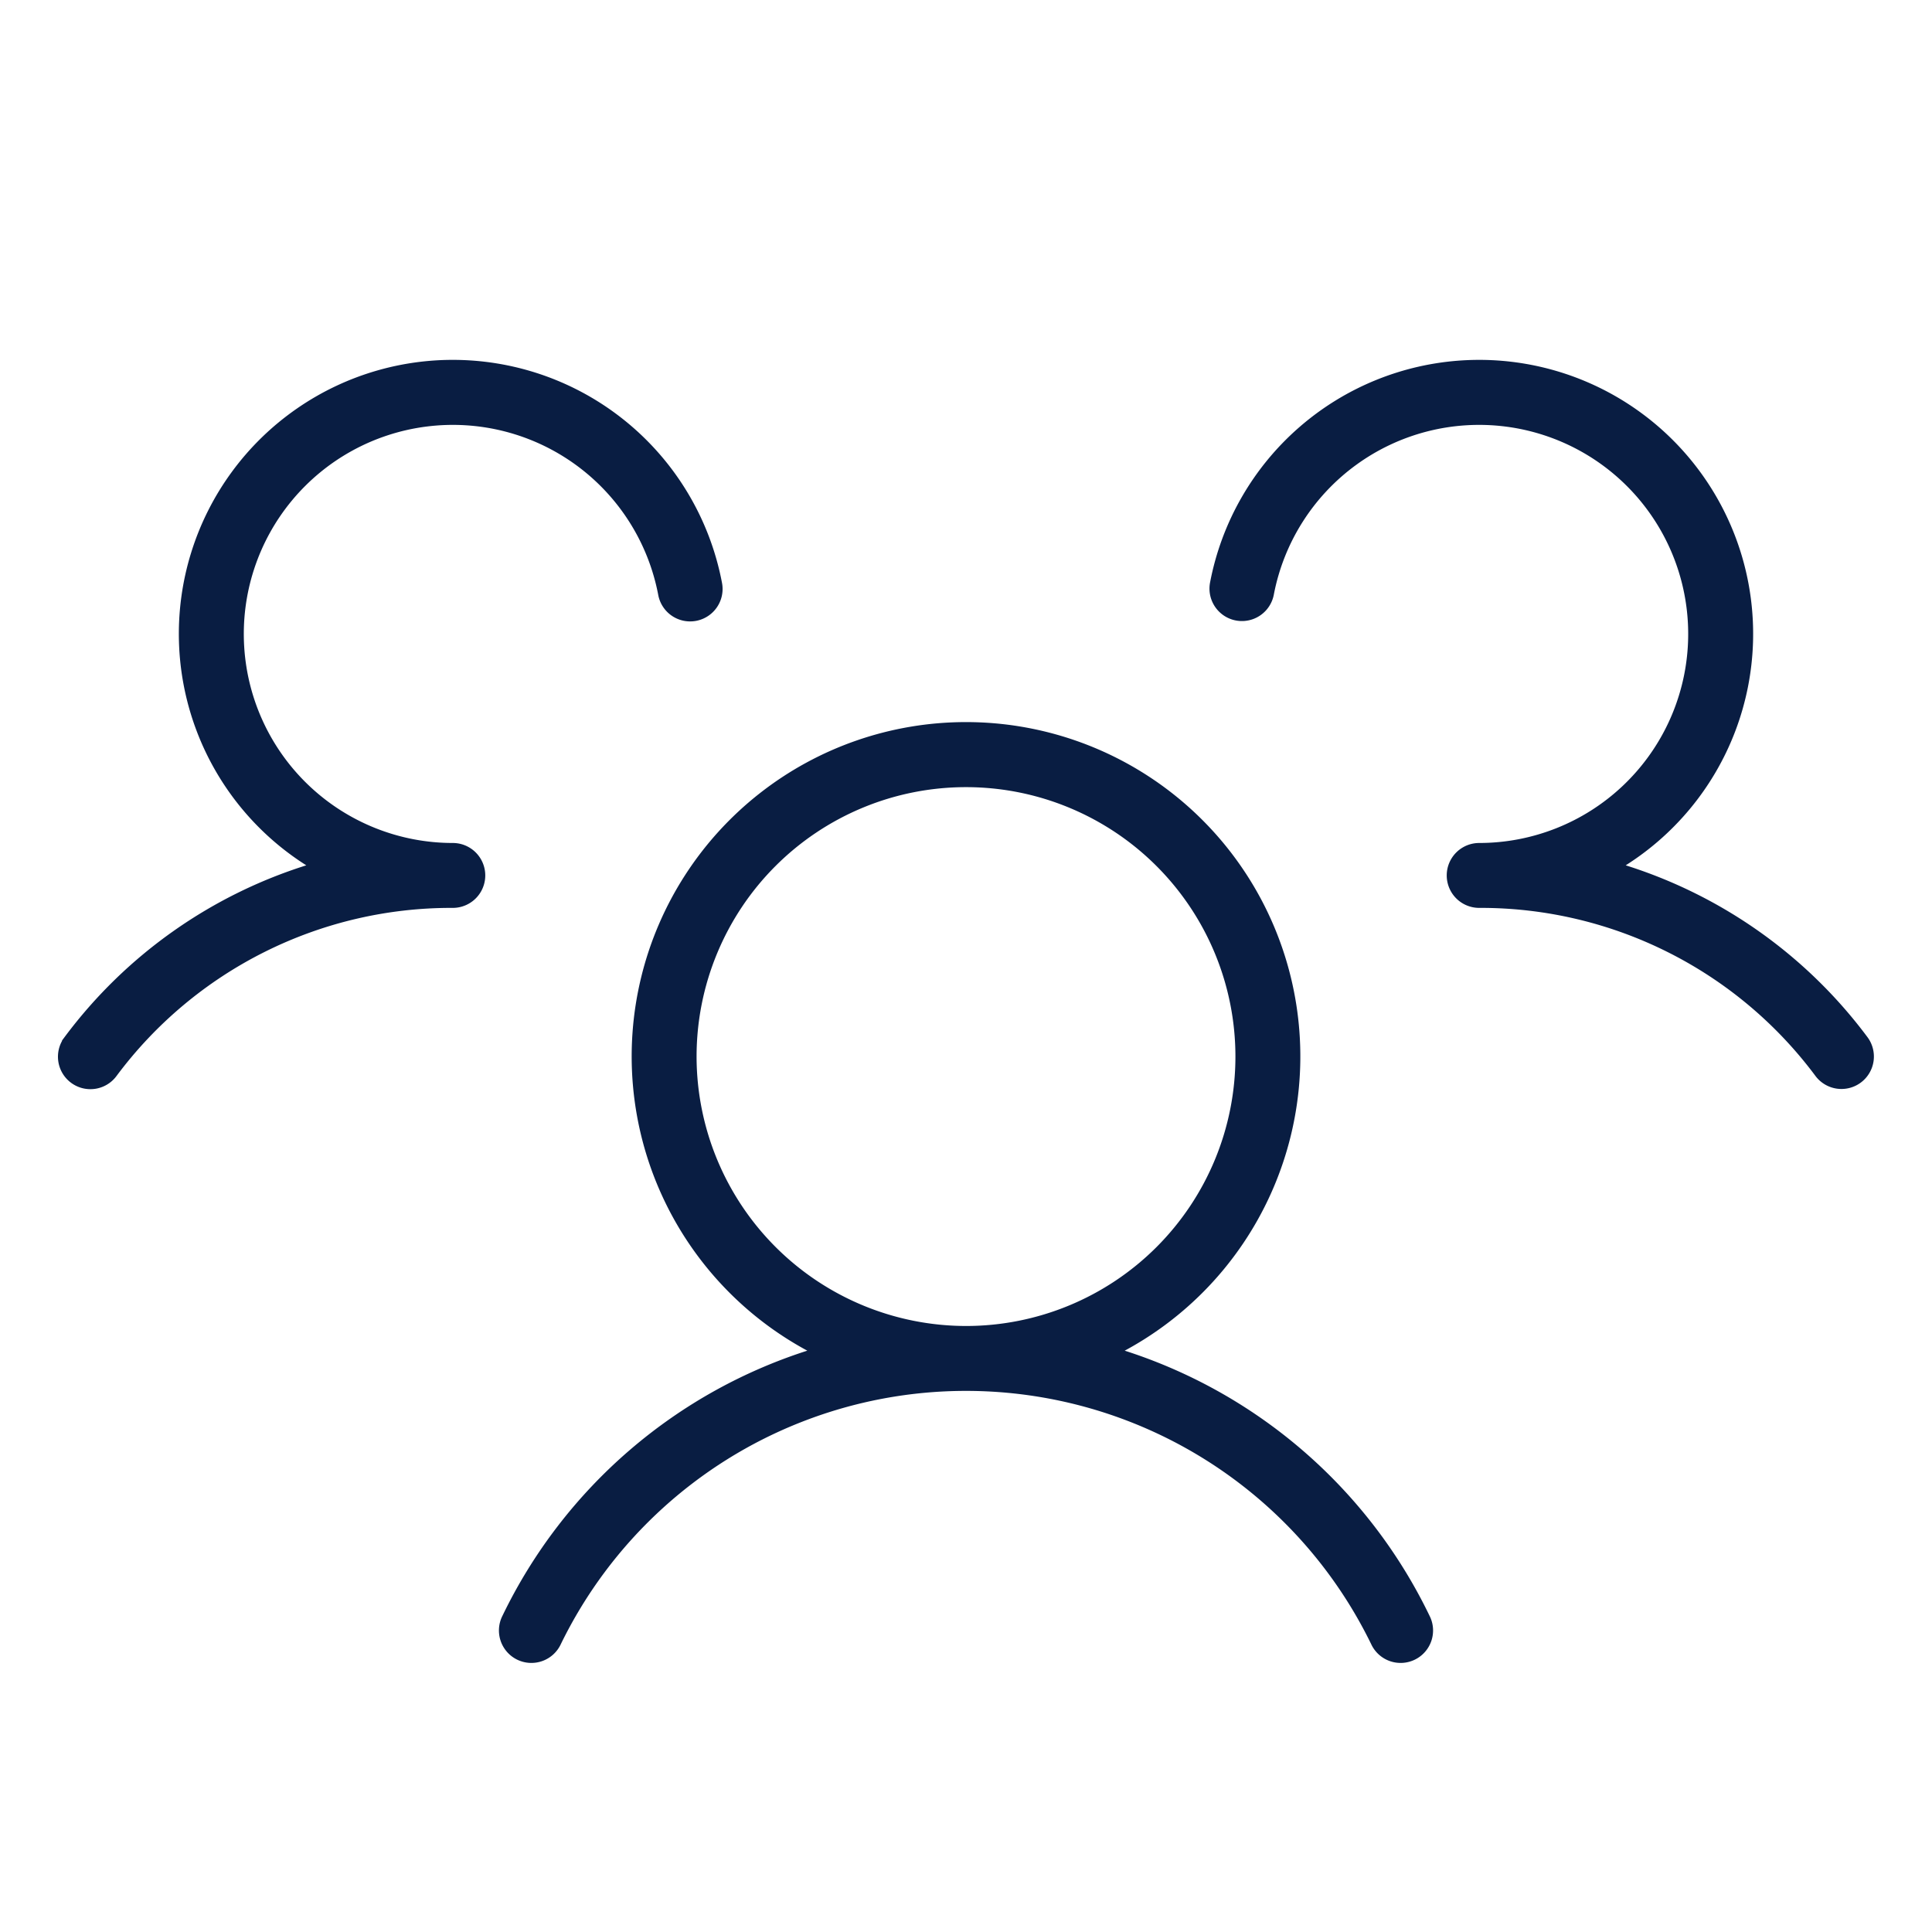 <svg fill="#091D42" width="64px" height="64px" viewBox="0 0 256 256" id="Flat"
    xmlns="http://www.w3.org/2000/svg" stroke="#091D42" stroke-width="0.6">
    <g id="SVGRepo_bgCarrier" stroke-width="0"></g>
    <g id="SVGRepo_tracerCarrier" stroke-linecap="round" stroke-linejoin="round"></g>
    <g id="SVGRepo_iconCarrier">
        <path d="M246.404,143.194a4.001,4.001,0,0,1-5.601-.796A55.579,55.579,0,0,0,196,120a4,4,0,0,1,0-8,28,28,0,1,0-27.507-33.261,4,4,0,0,1-7.86-1.492,36.002,36.002,0,1,1,54.065,37.505,63.581,63.581,0,0,1,32.501,22.842A4,4,0,0,1,246.404,143.194Zm-57.243,71.053a4,4,0,1,1-7.191,3.504,60.026,60.026,0,0,0-107.939,0,4,4,0,1,1-7.191-3.504,67.56,67.56,0,0,1,40.906-35.206,44,44,0,1,1,40.51,0A67.561,67.561,0,0,1,189.161,214.247ZM128,176a36,36,0,1,0-36-36A36.041,36.041,0,0,0,128,176ZM60,112A28,28,0,1,1,87.507,78.738a4,4,0,1,0,7.859-1.492A36.002,36.002,0,1,0,41.302,114.752,63.583,63.583,0,0,0,8.799,137.596a4,4,0,1,0,6.396,4.805A55.581,55.581,0,0,1,60,120a4,4,0,0,0,0-8Z"></path>
    </g>
</svg>
